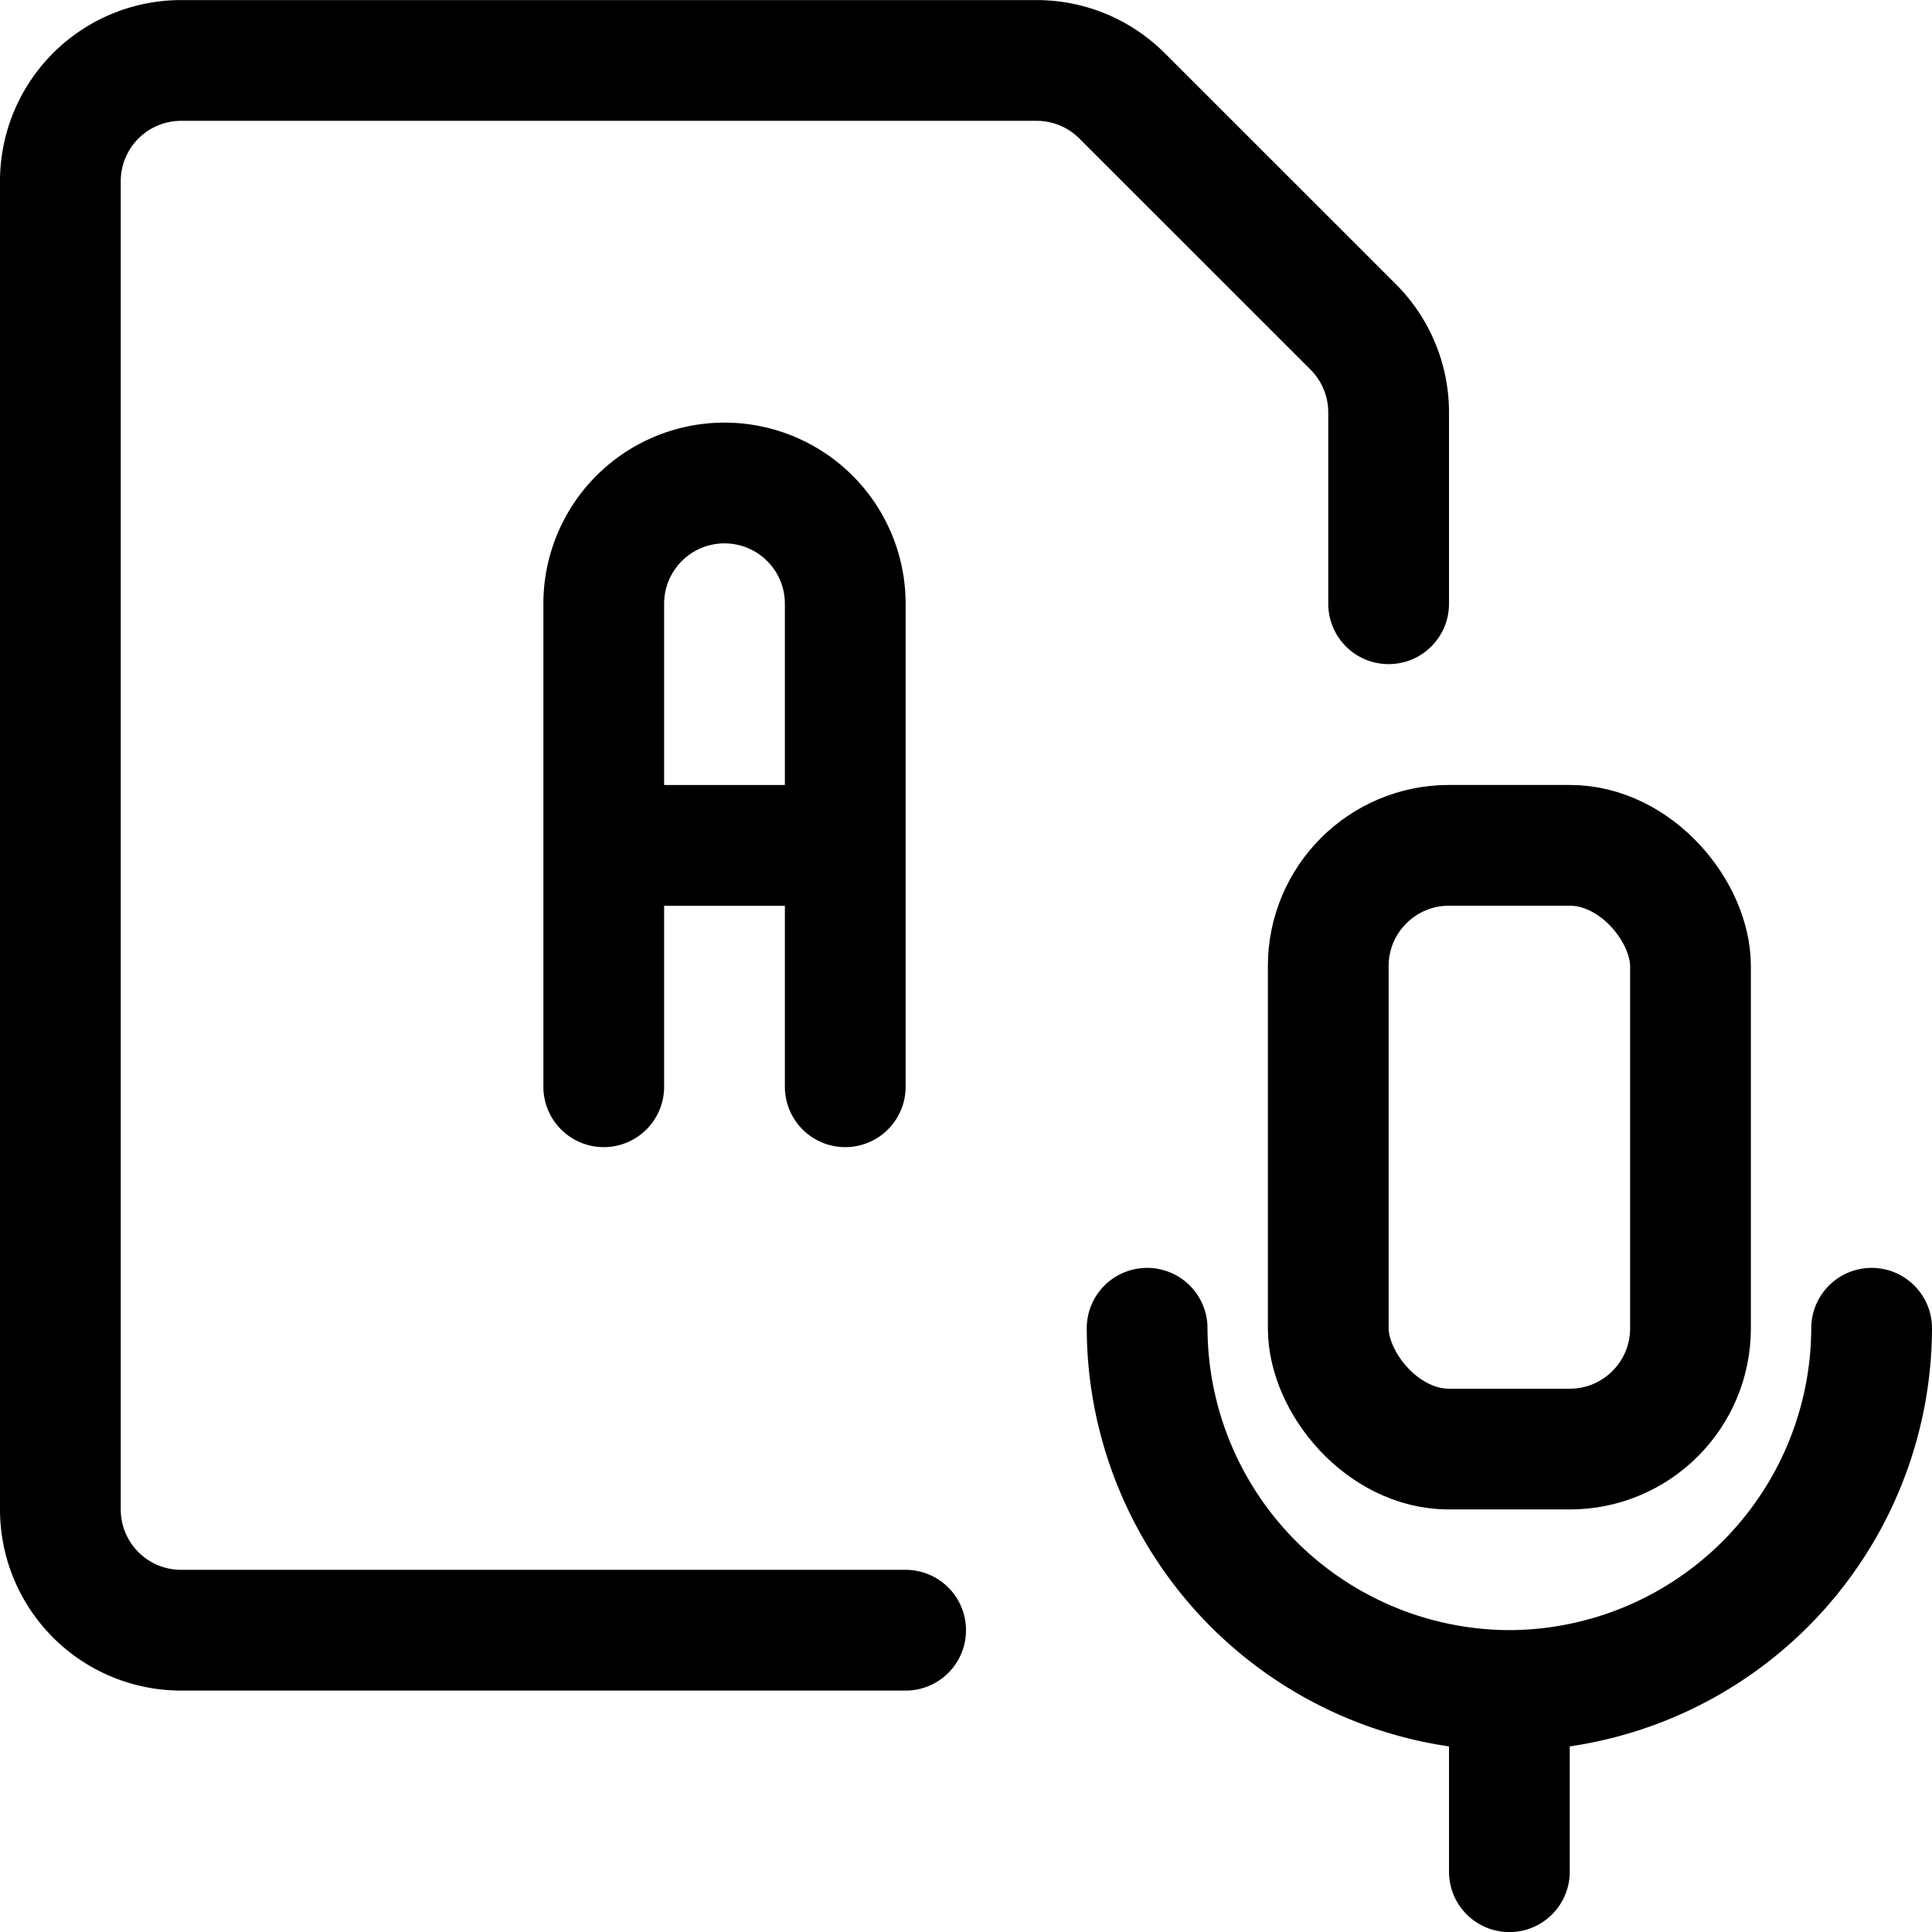 <svg xmlns="http://www.w3.org/2000/svg" width="24" height="24" viewBox="0 0 24 24"><defs><style>.a{fill:none;stroke:#000;stroke-linecap:round;stroke-linejoin:round;stroke-width:1.5px}</style></defs><path d="M11.25 20.251h-9a1.5 1.5 0 0 1-1.5-1.5v-16.5a1.5 1.5 0 0 1 1.5-1.5h10.629a1.5 1.5 0 0 1 1.06.44l2.872 2.871a1.5 1.5 0 0 1 .439 1.061V7.5" class="a"/><rect width="4.5" height="7.5" x="16.5" y="10.501" class="a" rx="1.5" ry="1.5"/><path d="M23.25 16.5a4.513 4.513 0 0 1-4.5 4.5 4.513 4.513 0 0 1-4.5-4.5m4.5 4.501v2.25M7.5 13.5v-6a1.5 1.5 0 0 1 3 0v6m-3-2.998h3" class="a"/></svg>